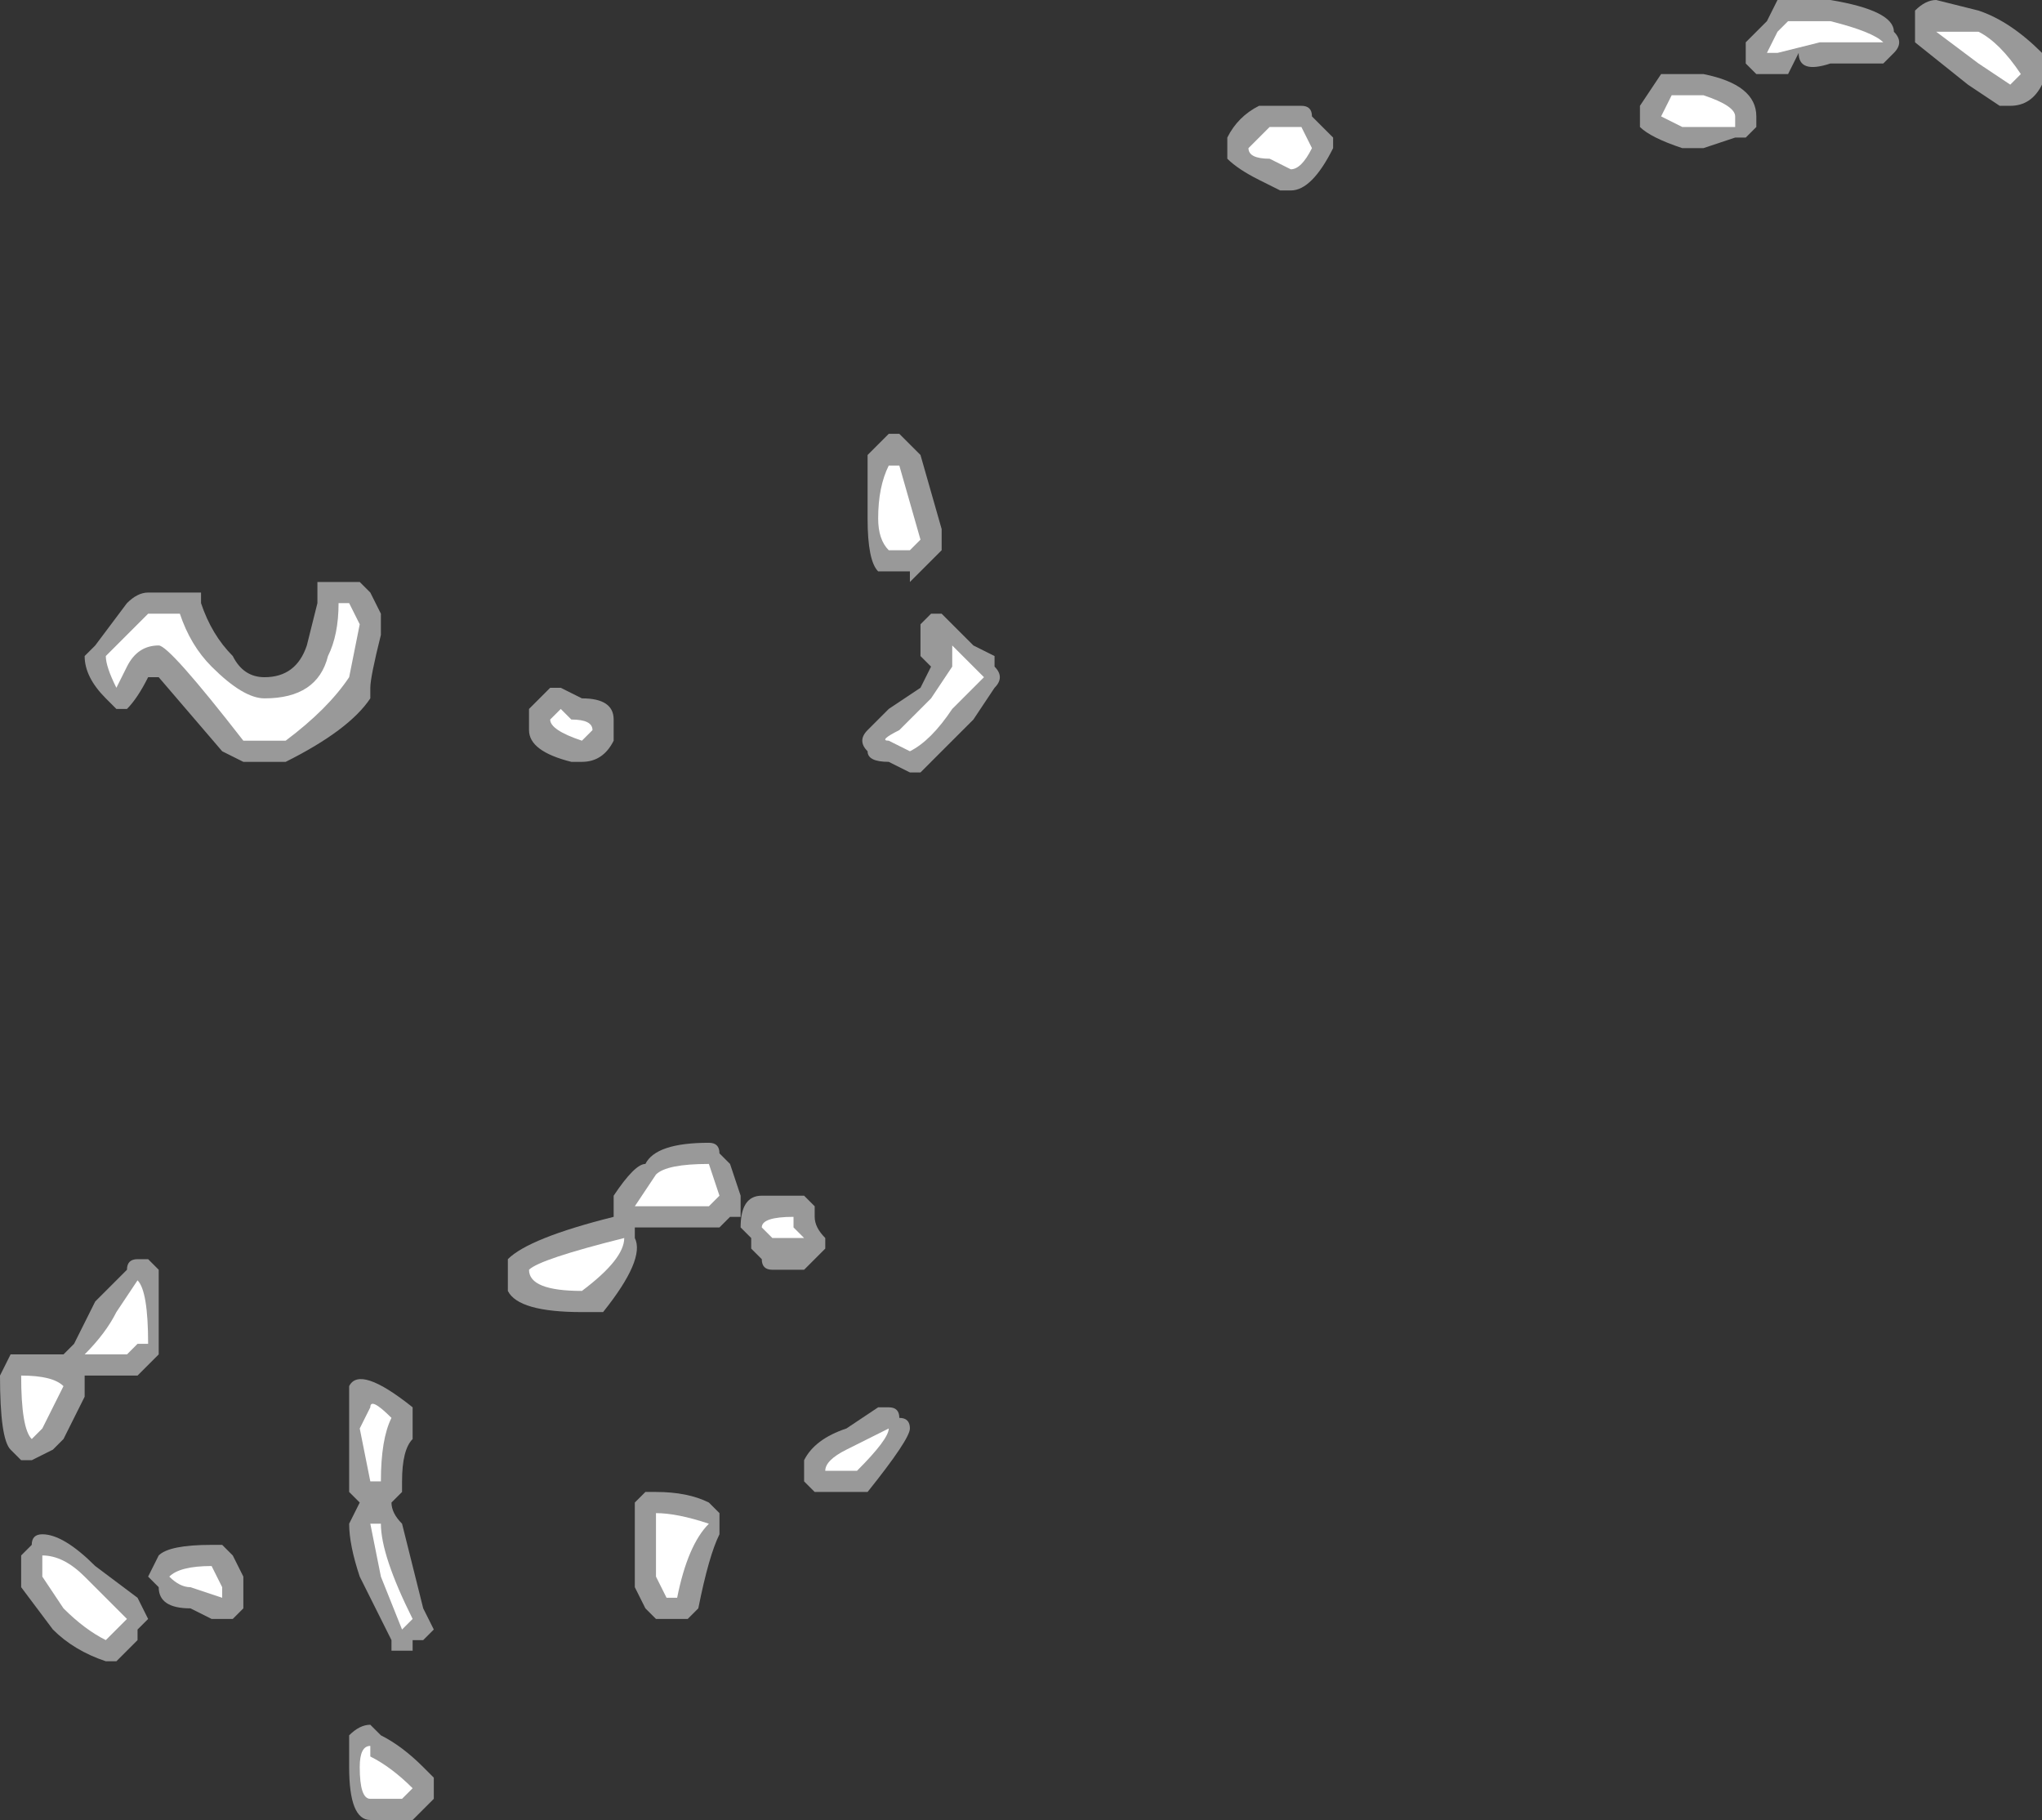 <?xml version="1.0" encoding="UTF-8" standalone="no"?>
<svg xmlns:ffdec="https://www.free-decompiler.com/flash" xmlns:xlink="http://www.w3.org/1999/xlink" ffdec:objectType="shape" height="8.6px" width="9.65px" xmlns="http://www.w3.org/2000/svg">
  <rect width="100%" height="100%" fill="#333333" stroke="none"/>
  <g transform="matrix(1.0, 0.0, 0.0, 1.0, 14.65, 2.2)">
    <path d="M-10.35 -0.1 L-10.3 -0.05 -10.2 0.3 -10.2 0.4 -10.35 0.55 -10.35 0.5 -10.5 0.5 Q-10.55 0.45 -10.55 0.25 -10.55 0.05 -10.55 -0.05 L-10.45 -0.15 -10.4 -0.15 -10.35 -0.1 M-8.35 -1.55 L-8.35 -1.5 Q-8.45 -1.3 -8.55 -1.3 L-8.6 -1.3 -8.7 -1.35 Q-8.8 -1.4 -8.85 -1.45 L-8.85 -1.55 Q-8.8 -1.65 -8.7 -1.7 L-8.5 -1.7 Q-8.45 -1.7 -8.45 -1.65 L-8.35 -1.55 M-6.0 -2.2 Q-5.7 -2.15 -5.7 -2.05 -5.65 -2.0 -5.7 -1.95 L-5.75 -1.9 -6.0 -1.9 Q-6.15 -1.85 -6.15 -1.95 L-6.2 -1.85 -6.35 -1.85 -6.4 -1.9 -6.4 -2.0 -6.3 -2.1 -6.25 -2.2 -6.0 -2.2 M-6.6 -1.85 Q-6.35 -1.8 -6.35 -1.65 L-6.35 -1.6 -6.4 -1.55 -6.45 -1.55 -6.6 -1.5 -6.7 -1.5 Q-6.85 -1.55 -6.9 -1.6 L-6.9 -1.7 -6.8 -1.85 -6.6 -1.85 M-5.3 -2.15 Q-5.15 -2.1 -5.0 -1.95 L-5.0 -1.8 Q-5.05 -1.7 -5.15 -1.7 L-5.2 -1.7 -5.35 -1.8 -5.6 -2.0 -5.6 -2.15 Q-5.55 -2.2 -5.5 -2.2 L-5.3 -2.15 M-10.2 0.7 L-10.05 0.85 -9.95 0.9 -9.95 0.95 Q-9.9 1.0 -9.95 1.05 L-10.05 1.2 -10.3 1.45 -10.35 1.45 -10.45 1.4 Q-10.55 1.4 -10.55 1.35 -10.6 1.3 -10.55 1.25 -10.5 1.2 -10.45 1.15 L-10.3 1.05 -10.25 0.95 -10.3 0.9 -10.3 0.75 -10.25 0.7 -10.2 0.7 M-11.25 3.25 L-11.2 3.3 -11.15 3.45 -11.15 3.55 -11.2 3.55 -11.25 3.6 -11.65 3.6 -11.65 3.65 Q-11.6 3.75 -11.8 4.0 L-11.9 4.0 Q-12.2 4.0 -12.25 3.9 L-12.25 3.75 Q-12.15 3.65 -11.75 3.55 L-11.75 3.45 Q-11.65 3.3 -11.6 3.3 -11.55 3.2 -11.3 3.2 -11.25 3.2 -11.25 3.25 M-11.05 3.45 L-10.85 3.45 -10.8 3.5 -10.8 3.55 Q-10.8 3.6 -10.75 3.65 L-10.75 3.7 -10.85 3.8 -11.0 3.8 Q-11.05 3.8 -11.05 3.75 L-11.1 3.7 -11.1 3.65 -11.15 3.6 Q-11.15 3.45 -11.05 3.45 M-10.65 4.55 L-10.5 4.45 -10.45 4.45 Q-10.4 4.45 -10.4 4.5 -10.35 4.5 -10.35 4.55 -10.35 4.6 -10.55 4.85 L-10.8 4.85 -10.85 4.8 -10.85 4.7 Q-10.8 4.6 -10.65 4.55 M-11.25 4.95 L-11.25 5.05 Q-11.3 5.15 -11.35 5.4 L-11.4 5.45 -11.55 5.45 -11.6 5.4 -11.65 5.3 -11.65 4.9 -11.6 4.85 -11.55 4.85 Q-11.4 4.85 -11.3 4.9 L-11.25 4.95 M-12.1 1.1 L-12.05 1.05 -12.0 1.05 -11.9 1.1 Q-11.75 1.1 -11.75 1.2 L-11.75 1.3 Q-11.8 1.4 -11.9 1.4 L-11.95 1.4 Q-12.15 1.35 -12.15 1.25 L-12.15 1.15 -12.1 1.1 M-12.95 0.55 L-12.9 0.6 -12.85 0.7 -12.85 0.8 Q-12.9 1.0 -12.9 1.05 L-12.9 1.1 Q-13.0 1.25 -13.3 1.4 L-13.5 1.4 -13.6 1.35 -13.9 1.0 -13.95 1.0 Q-14.0 1.1 -14.05 1.15 L-14.1 1.15 -14.15 1.1 Q-14.25 1.0 -14.25 0.9 L-14.2 0.85 -14.05 0.65 Q-14.0 0.6 -13.95 0.6 L-13.7 0.6 -13.7 0.65 Q-13.65 0.8 -13.55 0.9 -13.5 1.0 -13.4 1.0 -13.25 1.0 -13.2 0.85 L-13.15 0.65 -13.15 0.55 Q-13.1 0.55 -13.05 0.55 L-12.95 0.55 M-13.9 3.8 Q-13.9 3.9 -13.9 4.15 L-13.9 4.2 -14.0 4.3 -14.25 4.3 -14.25 4.4 -14.35 4.6 -14.4 4.65 -14.5 4.7 -14.55 4.7 -14.6 4.65 Q-14.65 4.6 -14.65 4.3 L-14.6 4.2 -14.35 4.2 -14.3 4.15 -14.2 3.95 -14.05 3.8 Q-14.05 3.75 -14.0 3.75 L-13.95 3.75 -13.9 3.8 M-14.45 5.05 Q-14.35 5.05 -14.2 5.2 L-14.0 5.35 -13.95 5.45 -14.0 5.5 -14.0 5.55 Q-14.05 5.6 -14.1 5.65 L-14.15 5.65 Q-14.3 5.6 -14.4 5.5 L-14.55 5.3 -14.55 5.15 -14.5 5.1 Q-14.5 5.05 -14.45 5.05 M-13.95 5.25 L-13.9 5.15 Q-13.85 5.1 -13.65 5.1 L-13.6 5.1 -13.55 5.15 -13.5 5.25 -13.5 5.4 -13.55 5.45 -13.65 5.45 -13.75 5.4 Q-13.9 5.4 -13.9 5.3 L-13.95 5.25 M-12.7 4.55 L-12.7 4.6 Q-12.75 4.65 -12.75 4.8 L-12.75 4.85 -12.8 4.9 Q-12.8 4.95 -12.75 5.0 L-12.65 5.4 -12.6 5.5 -12.65 5.55 -12.7 5.55 -12.7 5.6 -12.8 5.6 -12.8 5.55 -12.95 5.25 Q-13.0 5.1 -13.0 5.0 L-12.95 4.9 -13.0 4.85 -13.0 4.35 Q-12.95 4.25 -12.7 4.45 L-12.7 4.55 M-13.0 6.0 Q-12.95 5.95 -12.9 5.95 L-12.85 6.0 Q-12.75 6.05 -12.65 6.15 L-12.6 6.2 -12.6 6.3 -12.7 6.4 -12.9 6.4 Q-13.0 6.4 -13.0 6.15 L-13.0 6.0" fill="#ffffff" fill-opacity="0.502" fill-rule="evenodd" stroke="none"/>
    <path d="M-10.4 0.0 L-10.3 0.35 -10.35 0.4 -10.45 0.4 Q-10.5 0.35 -10.5 0.25 -10.5 0.1 -10.45 0.0 L-10.4 0.0 M-8.45 -1.5 Q-8.5 -1.4 -8.55 -1.4 L-8.65 -1.45 Q-8.75 -1.45 -8.75 -1.5 L-8.65 -1.6 -8.5 -1.6 -8.45 -1.5 M-6.0 -2.1 Q-5.8 -2.05 -5.75 -2.0 L-6.05 -2.0 -6.25 -1.95 -6.3 -1.95 -6.25 -2.05 -6.2 -2.1 -6.0 -2.1 M-6.45 -1.65 L-6.45 -1.6 -6.7 -1.6 -6.8 -1.65 -6.75 -1.75 -6.6 -1.75 Q-6.45 -1.7 -6.45 -1.65 M-5.1 -1.85 L-5.15 -1.8 -5.3 -1.9 -5.5 -2.05 -5.3 -2.05 Q-5.2 -2.0 -5.1 -1.85 M-10.25 1.1 L-10.15 0.95 -10.15 0.85 -10.0 1.0 -10.15 1.15 Q-10.25 1.3 -10.35 1.35 L-10.45 1.3 Q-10.5 1.3 -10.4 1.25 L-10.25 1.1 M-11.25 3.45 L-11.3 3.5 -11.65 3.5 -11.55 3.35 Q-11.5 3.3 -11.3 3.3 L-11.25 3.45 M-11.0 3.65 L-11.05 3.6 Q-11.05 3.55 -10.9 3.55 L-10.9 3.6 -10.85 3.65 -11.0 3.65 M-10.65 4.65 L-10.45 4.55 Q-10.45 4.6 -10.6 4.75 L-10.75 4.75 Q-10.75 4.7 -10.65 4.65 M-11.95 1.2 Q-11.85 1.2 -11.85 1.25 L-11.9 1.3 Q-12.05 1.25 -12.05 1.2 L-12.0 1.15 -11.95 1.2 M-13.3 1.3 L-13.5 1.3 Q-13.85 0.85 -13.9 0.85 -14.0 0.85 -14.05 0.95 L-14.1 1.05 Q-14.15 0.95 -14.15 0.9 L-13.95 0.7 -13.8 0.7 Q-13.75 0.85 -13.65 0.95 -13.5 1.1 -13.4 1.1 -13.15 1.1 -13.1 0.9 -13.05 0.8 -13.05 0.65 L-13.0 0.65 -12.95 0.75 -13.0 1.0 Q-13.1 1.15 -13.3 1.3 M-14.55 4.3 Q-14.4 4.3 -14.35 4.35 L-14.45 4.55 -14.5 4.6 Q-14.55 4.55 -14.55 4.3 M-14.45 5.15 Q-14.35 5.15 -14.25 5.25 L-14.05 5.45 -14.15 5.55 Q-14.25 5.5 -14.35 5.4 L-14.45 5.25 -14.45 5.15 M-13.85 5.25 Q-13.8 5.2 -13.65 5.2 L-13.6 5.3 -13.6 5.35 -13.75 5.3 Q-13.8 5.3 -13.85 5.25 M-14.1 4.0 L-14.0 3.85 Q-13.95 3.9 -13.95 4.15 L-14.0 4.15 -14.05 4.2 -14.25 4.2 Q-14.15 4.1 -14.1 4.0 M-12.15 3.8 Q-12.1 3.75 -11.7 3.65 -11.7 3.75 -11.9 3.9 -12.15 3.9 -12.15 3.8 M-12.95 4.55 L-12.9 4.45 Q-12.9 4.4 -12.8 4.5 -12.85 4.6 -12.85 4.8 L-12.9 4.8 -12.95 4.55 M-12.85 5.0 Q-12.85 5.15 -12.7 5.45 L-12.75 5.5 -12.85 5.25 -12.9 5.0 -12.85 5.0 M-11.55 5.1 L-11.55 4.95 Q-11.45 4.95 -11.3 5.0 -11.4 5.1 -11.45 5.35 L-11.5 5.35 -11.55 5.25 -11.55 5.1 M-12.95 6.15 Q-12.95 6.05 -12.9 6.05 L-12.9 6.1 Q-12.8 6.15 -12.7 6.25 L-12.75 6.3 -12.9 6.3 Q-12.95 6.3 -12.95 6.15" fill="#ffffff" fill-rule="evenodd" stroke="none"/>
  </g>
</svg>
